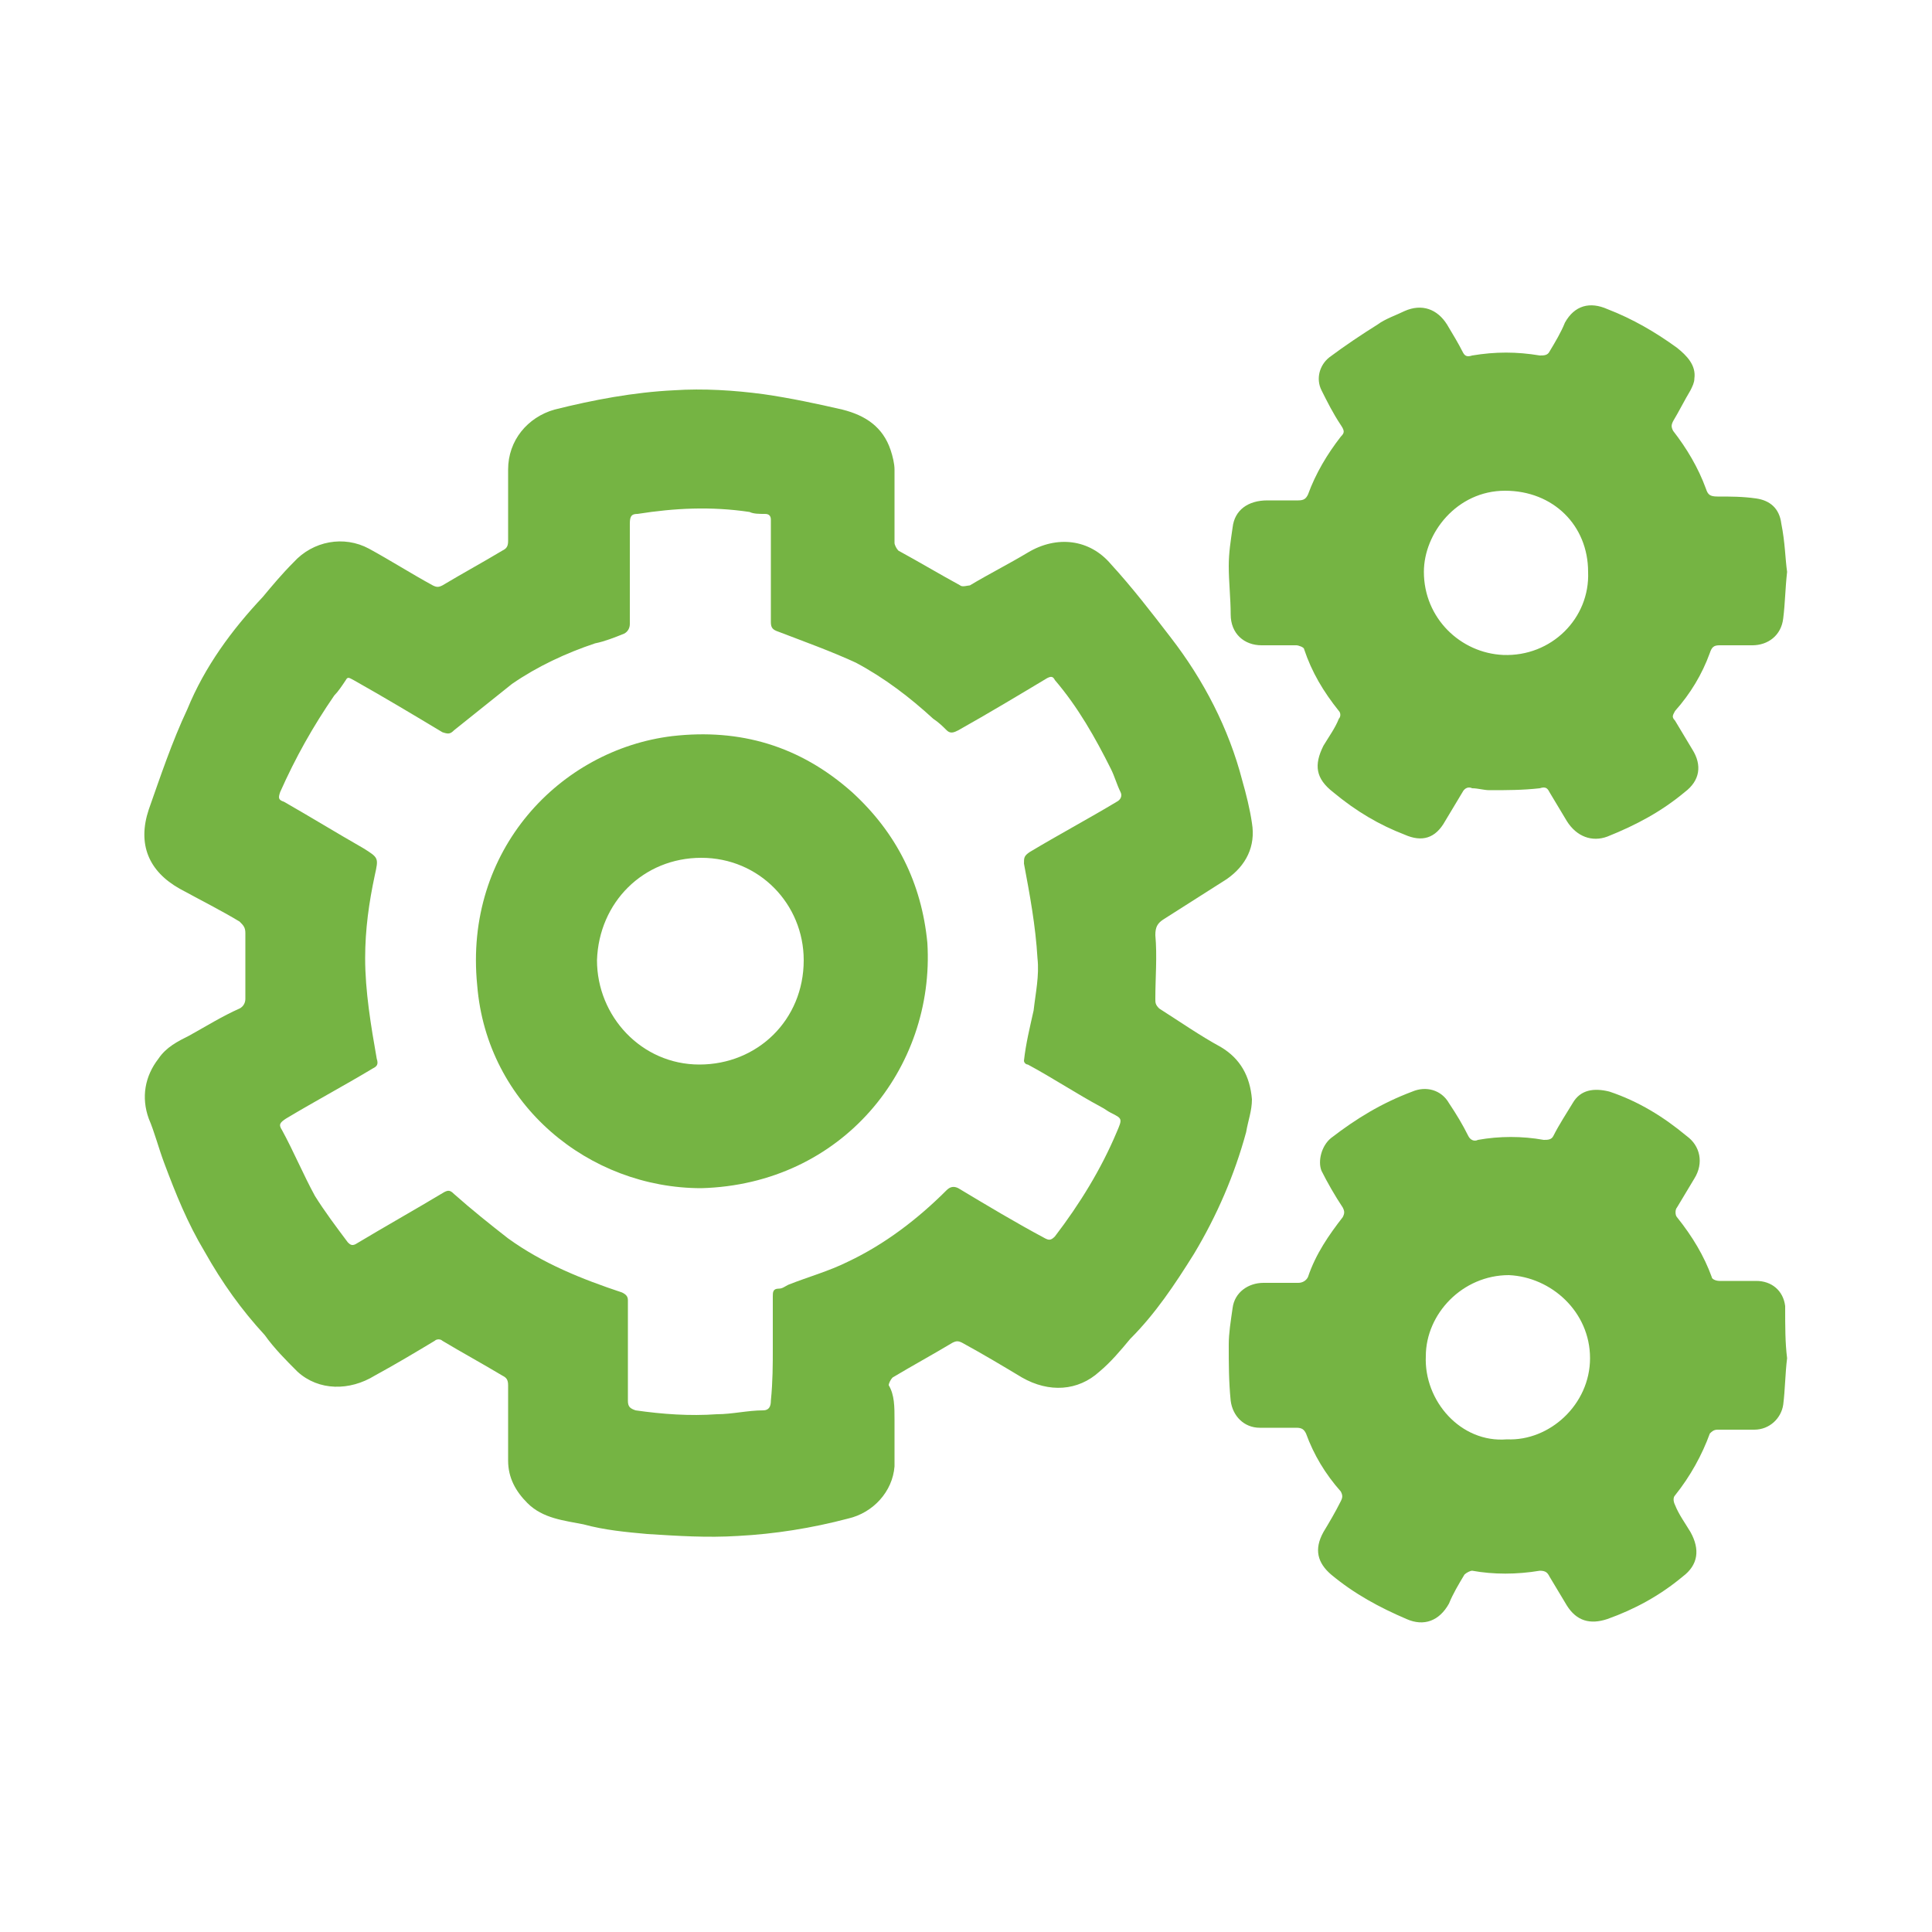 <?xml version="1.0" encoding="utf-8"?>
<!-- Generator: Adobe Illustrator 23.0.6, SVG Export Plug-In . SVG Version: 6.00 Build 0)  -->
<svg version="1.1" id="Capa_1" xmlns="http://www.w3.org/2000/svg" xmlns:xlink="http://www.w3.org/1999/xlink" x="0px" y="0px"
	 viewBox="0 0 100 100" style="enable-background:new 0 0 100 100;" xml:space="preserve">
<style type="text/css">
	.st0{fill:#DC522A;}
	.st1{fill:#EC1858;}
	.st2{fill:#75B443;}
</style>
<g>
	<g>
		<path class="st0" d="M36.3-96.2c-6.3-1.9-8.4-6.3-8.3-12.4c0.2-9.1,0-18.2,0.1-27.2c0-7.5,4.1-11.5,11.5-11.5
			c16.2,0,32.4,0,48.6,0c7.3,0,11.4,4.1,11.4,11.4c0,9.6,0,19.1,0,28.7c0,7-4.1,11.2-11.1,11.2C77.9-96,67.3-96,56.8-96
			c-1.8,0-3.1,0.5-4.3,1.8c-3,3.2-6.1,6.2-9.1,9.3c-1.3,1.3-2.7,2.1-4.6,1.4c-1.9-0.8-2.6-2.3-2.5-4.3
			C36.3-90.6,36.3-93.3,36.3-96.2z M57-128.7c1.5,0.3,3-0.1,4.1-2.1c0.5-0.8,2.5-1.4,3.6-1.2c1,0.2,2.2,1.5,2.5,2.5
			c0.9,2.7-0.5,4.8-2.6,6.6c-1.5,1.2-3,2.3-4.1,3.8c-0.7,0.9-0.9,2.5-0.8,3.6c0,0.4,2,0.6,3,0.7c0.8,0.1,1.7,0.2,2.4,0
			c0.6-0.2,1.4-0.7,1.5-1.2c0.4-2.2,2-3.3,3.6-4.4c3.8-2.5,5.2-6.1,4.2-10.4c-0.8-3.7-4.1-6.5-8.3-6.9c-4.7-0.4-9.3-0.3-12.2,4.3
			C52.1-130,52.8-128.8,57-128.7z M63.1-111.6c-3.5,0-3.7,0.2-3.7,2.9c0,2.7,0.3,2.9,3.7,2.9c0.4,0,0.8,0,1.2,0
			c1.6,0.1,2.3-0.6,2.4-2.3C66.8-111.2,66.5-111.6,63.1-111.6z"/>
		<path class="st0" d="M58.4-88.9c0,1.1,0,2.3,0,3.4c0,3.9,0.9,4.8,4.7,4.8c11.5,0,22.9,0,34.4,0.1c1.2,0,2.7,0.7,3.6,1.5
			c2.1,1.8,3.9,4,6.4,5.8c0-2.4,0-4.7,0-7.3c1.9,0,3.5,0.1,5,0c2.1-0.1,3.4-1.2,3.4-3.4c0-10.1,0-20.3,0-30.4c0-2.3-1.1-3.4-3.5-3.4
			c-1.8-0.1-3.6,0-5.6,0c0-2.4,0-3.6,0-6.5c3.6,0,6.5,0,9.5,0.1c4.7,0.3,6.7,5.1,6.7,9.8c0.1,10.1,0.1,20.1,0,30.2
			c0,4.8-2.4,8.2-6.8,10.1c-0.6,0.3-1.2,1.2-1.3,1.9c-0.2,2.4-0.1,4.7-0.1,7.1c0,1.8-0.7,3.2-2.3,3.9c-1.7,0.8-3.2,0.2-4.5-1
			c-3.3-3.3-6.5-6.7-9.9-9.8c-0.9-0.8-2.4-1.5-3.6-1.5c-10.9-0.1-21.8,0-32.6-0.1c-5,0-9-3-10.1-7.7c-0.2-0.9,0.2-2.3,0.8-3
			c1.5-1.8,3.4-3.4,5.1-5C57.8-89.2,58.1-89,58.4-88.9z"/>
	</g>
</g>
<g>
	<g>
		<g>
			<path class="st1" d="M233.3-120.6c13.1,0,26.2,0,39.3,0c5,0,8.2,4.2,8.2,8.1c-0.1,19.2-0.1,38.3,0,57.5c0,4.3-3.3,8.3-8.4,8.3
				c-26.2-0.1-52.4,0-78.6,0c-4.5,0-8-3.4-8-7.9c0-19.4,0-38.7,0-58.1c0-4.5,3.4-7.9,8-7.9C207-120.7,220.2-120.6,233.3-120.6
				C233.3-120.6,233.3-120.6,233.3-120.6z M214.9-62.6c4.8,0,9.6,0,14.4,0c2.7,0,4-1.3,4-4c0-0.5,0-1,0-1.4c0.2-3.8-1.4-6.6-4.5-8.6
				c-2.7-1.7-5.6-2.4-8.8-1.4c-3.3,1-6.6,1-10,0.1c-0.7-0.2-1.3-0.5-2-0.5c-2.2-0.1-4.4,0.3-6.3,1.3c-2.6,1.4-4.6,3.5-5.1,6.5
				c-0.3,1.6-0.2,3.3-0.2,5c0,1.1,0.6,1.9,1.6,2.4c0.8,0.4,1.7,0.6,2.6,0.6C205.3-62.5,210.1-62.6,214.9-62.6z M214.8-83.7
				c5.9,0,10.6-4.7,10.6-10.7c0-5.7-4.8-10.4-10.6-10.4c-5.8,0-10.6,4.8-10.6,10.5C204.3-88.4,209-83.7,214.8-83.7z M257.1-99.6
				c-3.8,0-7.5,0-11.3,0c-1.6,0-2,0.4-2,2c0,0.4,0,0.8,0,1.2c0,1.9,0.3,2.2,2.2,2.2c7.3,0,14.7,0,22,0c0.2,0,0.5,0,0.7,0
				c1.1-0.1,1.5-0.5,1.6-1.6c0-0.6,0-1.2,0-1.8c0-1.5-0.5-1.9-2-1.9C264.6-99.6,260.9-99.6,257.1-99.6z M256.9-83.7
				c3.9,0,7.8,0,11.7,0c1.2,0,1.6-0.4,1.7-1.6c0-0.6,0-1.2,0-1.7c0-1.5-0.4-1.9-2-1.9c-7.3,0-14.7,0-22,0c-0.4,0-0.8,0-1.2,0
				c-0.8,0.1-1.2,0.5-1.3,1.3c0,0.7,0,1.5,0,2.2c0,1.4,0.3,1.7,1.8,1.8C249.4-83.7,253.2-83.7,256.9-83.7z M257-73.1
				c3.8,0,7.7,0,11.5,0c1.3,0,1.7-0.4,1.8-1.7c0-0.5,0-1,0-1.5c0-1.6-0.4-2-2-2c-5.8,0-11.5,0-17.3,0c-1.9,0-3.8,0-5.7,0
				c-1,0-1.5,0.4-1.5,1.5c0,0.7,0,1.4,0,2c0,1.4,0.4,1.8,1.8,1.8C249.4-73.1,253.2-73.1,257-73.1z"/>
		</g>
	</g>
</g>
<g>
	<g>
		<path class="st2" d="M46.3,73.5c0,0.8,0,1.6,0,2.4c-0.1,1.3-1.1,2.4-2.4,2.7c-1.9,0.5-3.8,0.8-5.7,0.9c-1.6,0.1-3.1,0-4.7-0.1
			c-1.1-0.1-2.2-0.2-3.3-0.5c-1-0.2-2.1-0.3-2.9-1.1c-0.6-0.6-1-1.3-1-2.2c0-1.3,0-2.6,0-3.9c0-0.3-0.1-0.4-0.3-0.5
			c-1-0.6-2.1-1.2-3.1-1.8c-0.1-0.1-0.3-0.1-0.4,0c-1,0.6-2,1.2-3.1,1.8c-1.3,0.8-2.9,0.8-4-0.2c-0.6-0.6-1.2-1.2-1.7-1.9
			c-1.2-1.3-2.2-2.7-3.1-4.3c-0.9-1.5-1.5-3-2.1-4.6c-0.3-0.8-0.5-1.6-0.8-2.3c-0.4-1.1-0.2-2.2,0.5-3.1c0.4-0.6,1-0.9,1.6-1.2
			c0.9-0.5,1.7-1,2.6-1.4c0.2-0.1,0.3-0.3,0.3-0.5c0-1.1,0-2.3,0-3.4c0-0.3-0.1-0.4-0.3-0.6c-1-0.6-2-1.1-3.1-1.7
			c-1.6-0.9-2.2-2.3-1.6-4.1c0.6-1.7,1.2-3.5,2-5.2c0.9-2.2,2.3-4.1,3.9-5.8c0.5-0.6,1-1.2,1.6-1.8c1-1.1,2.6-1.4,3.9-0.7
			c1.1,0.6,2.2,1.3,3.3,1.9c0.2,0.1,0.3,0.1,0.5,0c1-0.6,2.1-1.2,3.1-1.8c0.2-0.1,0.3-0.2,0.3-0.5c0-1.2,0-2.5,0-3.7
			c0-1.5,1-2.7,2.4-3.1c2-0.5,4.1-0.9,6.2-1c1.5-0.1,3.1,0,4.6,0.2c1.4,0.2,2.8,0.5,4.1,0.8c1.2,0.3,2.1,0.9,2.5,2.1
			c0.1,0.3,0.2,0.7,0.2,1c0,1.3,0,2.5,0,3.8c0,0.1,0.1,0.3,0.2,0.4c1.1,0.6,2.1,1.2,3.2,1.8c0.1,0.1,0.4,0,0.5,0c1-0.6,2-1.1,3-1.7
			c1.5-0.9,3.2-0.7,4.3,0.6c1.1,1.2,2.1,2.5,3.1,3.8c1.7,2.2,3,4.7,3.7,7.4c0.2,0.7,0.4,1.5,0.5,2.2c0.2,1.2-0.3,2.2-1.3,2.9
			c-1.1,0.7-2.2,1.4-3.3,2.1c-0.3,0.2-0.4,0.4-0.4,0.8c0.1,1.1,0,2.2,0,3.3c0,0.2,0,0.3,0.2,0.5c1.1,0.7,2.1,1.4,3.2,2
			c1,0.6,1.5,1.5,1.6,2.7c0,0.6-0.2,1.1-0.3,1.7c-0.6,2.2-1.5,4.3-2.7,6.3c-1,1.6-2,3.1-3.3,4.4c-0.5,0.6-1,1.2-1.6,1.7
			c-1.1,1-2.6,1.1-4,0.3c-1-0.6-2-1.2-3.1-1.8c-0.2-0.1-0.3-0.1-0.5,0c-1,0.6-2.1,1.2-3.1,1.8c-0.1,0.1-0.2,0.3-0.2,0.4
			C46.3,72.2,46.3,72.8,46.3,73.5C46.3,73.5,46.3,73.5,46.3,73.5z M40,69.8C40,69.8,40,69.8,40,69.8c0-0.9,0-1.8,0-2.7
			c0-0.2,0-0.4,0.3-0.4c0.2,0,0.3-0.1,0.5-0.2c1-0.4,2.1-0.7,3.1-1.2c1.9-0.9,3.6-2.2,5.1-3.7c0.2-0.2,0.4-0.2,0.6-0.1
			c1.5,0.9,3,1.8,4.5,2.6c0.2,0.1,0.3,0.1,0.5-0.1c1.3-1.7,2.4-3.5,3.2-5.4c0.3-0.7,0.3-0.7-0.3-1c-0.2-0.1-0.3-0.2-0.5-0.3
			c-1.3-0.7-2.5-1.5-3.8-2.2C53.1,55.1,53,55,53,54.9c0.1-0.9,0.3-1.7,0.5-2.6c0.1-0.9,0.3-1.8,0.2-2.7c-0.1-1.7-0.4-3.3-0.7-4.9
			c0-0.3,0-0.4,0.3-0.6c1.5-0.9,3-1.7,4.5-2.6c0.2-0.1,0.3-0.3,0.2-0.5c-0.2-0.4-0.3-0.8-0.5-1.2c-0.8-1.6-1.7-3.2-2.9-4.6
			c-0.1-0.2-0.2-0.2-0.4-0.1c-1.5,0.9-3,1.8-4.6,2.7c-0.2,0.1-0.4,0.2-0.6,0c-0.2-0.2-0.4-0.4-0.7-0.6c-1.2-1.1-2.5-2.1-4-2.9
			c-1.3-0.6-2.7-1.1-4-1.6c-0.3-0.1-0.4-0.2-0.4-0.5c0-1.8,0-3.5,0-5.3c0-0.2-0.1-0.3-0.3-0.3c-0.3,0-0.6,0-0.8-0.1
			c-2-0.3-3.9-0.2-5.8,0.1c-0.3,0-0.4,0.1-0.4,0.5c0,1.7,0,3.5,0,5.2c0,0.2-0.1,0.4-0.3,0.5c-0.5,0.2-1,0.4-1.5,0.5
			c-1.5,0.5-3,1.2-4.3,2.1c-1,0.8-2,1.6-3,2.4c-0.2,0.2-0.3,0.2-0.6,0.1c-1.5-0.9-3-1.8-4.6-2.7c-0.2-0.1-0.3-0.2-0.4,0
			c-0.2,0.3-0.4,0.6-0.6,0.8c-1.1,1.6-2,3.2-2.8,5c-0.1,0.3-0.1,0.4,0.2,0.5c1.4,0.8,2.7,1.6,4.1,2.4c0.8,0.5,0.8,0.5,0.6,1.4
			c-0.3,1.4-0.5,2.8-0.5,4.3c0,1.7,0.3,3.5,0.6,5.2c0.1,0.3,0,0.4-0.2,0.5c-1.5,0.9-3,1.7-4.5,2.6c-0.3,0.2-0.4,0.3-0.2,0.6
			c0.6,1.1,1.1,2.3,1.7,3.4c0.5,0.8,1.1,1.6,1.7,2.4c0.1,0.1,0.2,0.2,0.4,0.1c1.5-0.9,3.1-1.8,4.6-2.7c0.2-0.1,0.3-0.1,0.5,0.1
			c0.9,0.8,1.9,1.6,2.8,2.3c1.8,1.3,3.8,2.1,5.9,2.8c0.2,0.1,0.3,0.2,0.3,0.4c0,1.7,0,3.5,0,5.2c0,0.3,0.1,0.4,0.4,0.5
			c1.4,0.2,2.8,0.3,4.2,0.2c0.8,0,1.6-0.2,2.4-0.2c0.3,0,0.4-0.2,0.4-0.5C40,71.5,40,70.6,40,69.8z"/>
		<path class="st2" d="M92.5,29.6c-0.1,0.9-0.1,1.6-0.2,2.4c-0.1,0.9-0.8,1.4-1.6,1.4c-0.6,0-1.1,0-1.7,0c-0.3,0-0.4,0.1-0.5,0.4
			c-0.4,1.1-1,2.1-1.8,3c-0.1,0.2-0.2,0.3,0,0.5c0.3,0.5,0.6,1,0.9,1.5c0.5,0.8,0.4,1.6-0.4,2.2c-1.2,1-2.5,1.7-4,2.3
			c-0.8,0.3-1.6,0-2.1-0.8c-0.3-0.5-0.6-1-0.9-1.5c-0.1-0.2-0.2-0.3-0.5-0.2c-0.9,0.1-1.7,0.1-2.6,0.1c-0.3,0-0.6-0.1-0.9-0.1
			c-0.2-0.1-0.4,0-0.5,0.2c-0.3,0.5-0.6,1-0.9,1.5c-0.5,0.9-1.2,1.1-2.1,0.7C71.4,42.7,70.2,42,69,41c-0.9-0.7-1-1.4-0.5-2.4
			c0.3-0.5,0.6-0.9,0.8-1.4c0.1-0.1,0.1-0.3,0-0.4c-0.8-1-1.4-2-1.8-3.2c0-0.1-0.3-0.2-0.4-0.2c-0.6,0-1.2,0-1.8,0
			c-0.9,0-1.6-0.6-1.6-1.6c0-0.8-0.1-1.7-0.1-2.5c0-0.7,0.1-1.3,0.2-2c0.1-0.9,0.8-1.4,1.8-1.4c0.5,0,1,0,1.6,0
			c0.3,0,0.4-0.1,0.5-0.3c0.4-1.1,1-2.1,1.7-3c0.2-0.2,0.2-0.3,0-0.6c-0.4-0.6-0.7-1.2-1-1.8c-0.3-0.6-0.1-1.3,0.4-1.7
			c0.8-0.6,1.7-1.2,2.5-1.7c0.4-0.3,1-0.5,1.4-0.7c0.9-0.4,1.7-0.1,2.2,0.7c0.3,0.5,0.6,1,0.8,1.4c0.1,0.2,0.2,0.3,0.5,0.2
			c1.2-0.2,2.3-0.2,3.5,0c0.2,0,0.4,0,0.5-0.2c0.3-0.5,0.6-1,0.8-1.5c0.5-0.9,1.3-1.1,2.2-0.7c1.3,0.5,2.5,1.2,3.6,2
			c0.5,0.4,1,0.9,0.9,1.6c0,0.2-0.1,0.4-0.2,0.6c-0.3,0.5-0.6,1.1-0.9,1.6c-0.1,0.2-0.1,0.3,0,0.5c0.7,0.9,1.3,1.9,1.7,3
			c0.1,0.3,0.2,0.4,0.6,0.4c0.7,0,1.3,0,2,0.1c0.7,0.1,1.2,0.5,1.3,1.3C92.4,28.1,92.4,28.9,92.5,29.6z M73.7,29.6
			c0,2.4,1.9,4.2,4.1,4.3c2.5,0.1,4.5-1.9,4.4-4.3c0-2.4-1.8-4.2-4.3-4.2C75.4,25.4,73.7,27.6,73.7,29.6z"/>
		<path class="st2" d="M92.5,70.3c-0.1,0.8-0.1,1.6-0.2,2.4c-0.1,0.7-0.7,1.3-1.5,1.3c-0.6,0-1.3,0-1.9,0c-0.2,0-0.3,0.1-0.4,0.2
			c-0.4,1.1-1,2.2-1.8,3.2c-0.1,0.1-0.1,0.3,0,0.5c0.2,0.5,0.5,0.9,0.8,1.4c0.5,0.9,0.4,1.7-0.4,2.3c-1.2,1-2.5,1.7-3.9,2.2
			c-0.9,0.3-1.6,0.1-2.1-0.7c-0.3-0.5-0.6-1-0.9-1.5c-0.1-0.2-0.2-0.3-0.5-0.3c-1.2,0.2-2.4,0.2-3.5,0c-0.1,0-0.3,0.1-0.4,0.2
			c-0.3,0.5-0.6,1-0.8,1.5c-0.5,0.9-1.3,1.2-2.2,0.8c-1.4-0.6-2.7-1.3-3.9-2.3c-0.7-0.6-0.9-1.3-0.4-2.2c0.3-0.5,0.6-1,0.9-1.6
			c0.1-0.2,0.1-0.3,0-0.5c-0.8-0.9-1.4-1.9-1.8-3c-0.1-0.2-0.2-0.3-0.5-0.3c-0.6,0-1.3,0-1.9,0c-0.8,0-1.4-0.6-1.5-1.4
			c-0.1-1-0.1-1.9-0.1-2.9c0-0.6,0.1-1.2,0.2-1.9c0.1-0.8,0.8-1.3,1.6-1.3c0.6,0,1.2,0,1.8,0c0.2,0,0.4-0.1,0.5-0.3
			c0.4-1.2,1.1-2.2,1.8-3.1c0.1-0.2,0.1-0.3,0-0.5c-0.4-0.6-0.8-1.3-1.1-1.9c-0.2-0.5,0-1.3,0.5-1.7c1.3-1,2.6-1.8,4.2-2.4
			c0.7-0.3,1.5-0.1,1.9,0.6c0.4,0.6,0.7,1.1,1,1.7c0.1,0.2,0.3,0.3,0.5,0.2c1.1-0.2,2.3-0.2,3.4,0c0.2,0,0.4,0,0.5-0.2
			c0.3-0.6,0.7-1.2,1-1.7c0.4-0.7,1.1-0.8,1.9-0.6c1.5,0.5,2.8,1.3,4,2.3c0.7,0.5,0.9,1.4,0.4,2.2c-0.3,0.5-0.6,1-0.9,1.5
			c-0.1,0.1-0.1,0.4,0,0.5c0.8,1,1.4,2,1.8,3.1c0,0.1,0.2,0.2,0.4,0.2c0.6,0,1.2,0,1.9,0c0.8,0,1.4,0.5,1.5,1.3
			C92.4,68.7,92.4,69.5,92.5,70.3z M78,74.5c2.2,0.1,4.3-1.8,4.3-4.2c0-2.4-2-4.2-4.2-4.3c-2.4,0-4.3,2-4.3,4.2
			C73.7,72.5,75.6,74.7,78,74.5z"/>
		<path class="st2" d="M36.3,61.5c-5.8,0-11.1-4.3-11.6-10.5C24,44,29,38.8,34.8,38.1c3.5-0.4,6.6,0.5,9.3,2.9
			c2.3,2.1,3.6,4.7,3.9,7.8C48.4,55.3,43.6,61.3,36.3,61.5z M30.9,49.7c0,2.9,2.3,5.4,5.3,5.4c3,0,5.4-2.3,5.4-5.4
			c0-2.9-2.3-5.3-5.3-5.3C33.3,44.4,31,46.7,30.9,49.7z"/>
	</g>
</g>
</svg>

